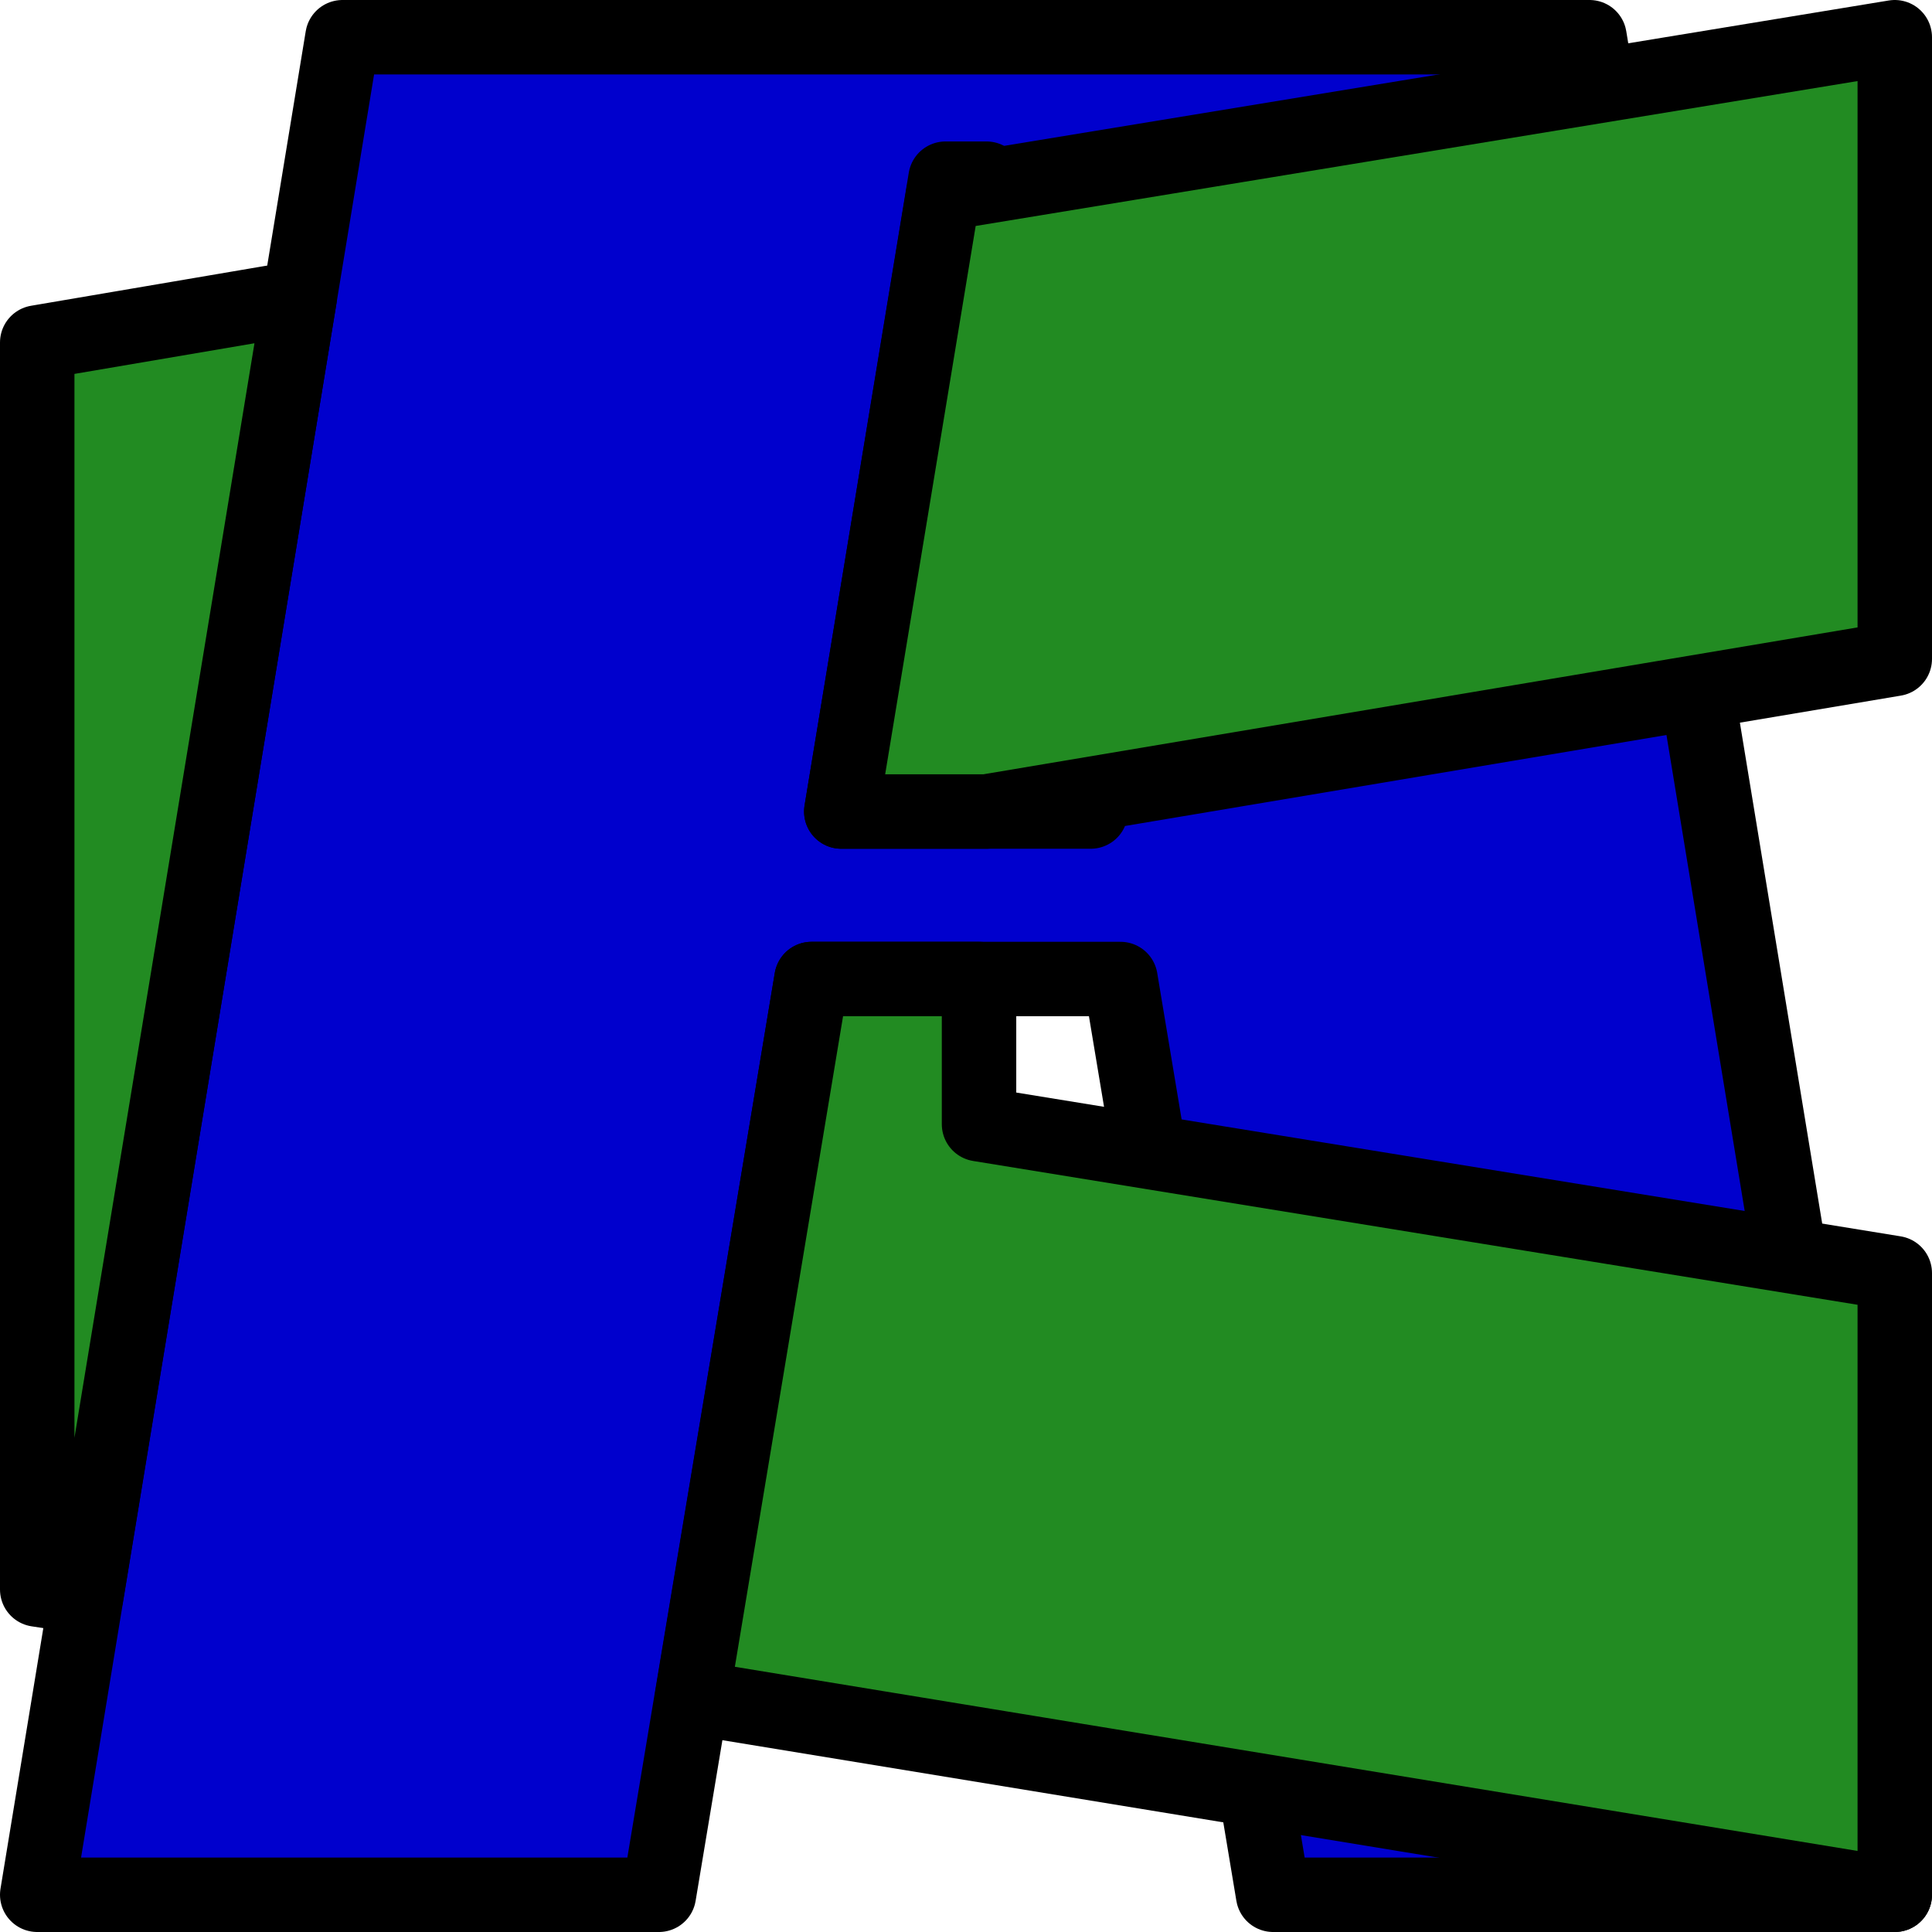 <svg xmlns="http://www.w3.org/2000/svg" viewBox="0 0 519 519">
  <path fill="mediumblue" stroke="black" stroke-width="20" stroke-linejoin="round" d="M 10 509 L 92 10 427 10 509 509 342 509 301 263 218 263 177 509 Z M 254 48 L 226 218 293 218 265 48 Z"></path>
  <path fill="forestgreen" stroke="black" stroke-width="20" stroke-linejoin="round" d="M 80.5 80 L 10 92 10 427 23.1 429 Z"></path>
  <path fill="forestgreen" stroke="black" stroke-width="20" stroke-linejoin="round" d="M 509 10 L 253.4 52 226 218 265 218 509 177 Z"></path>
  <path fill="forestgreen" stroke="black" stroke-width="20" stroke-linejoin="round" d="M 509 509 L 185.9 456 218 263 263 263 263 302 509 342 Z"></path>
</svg>